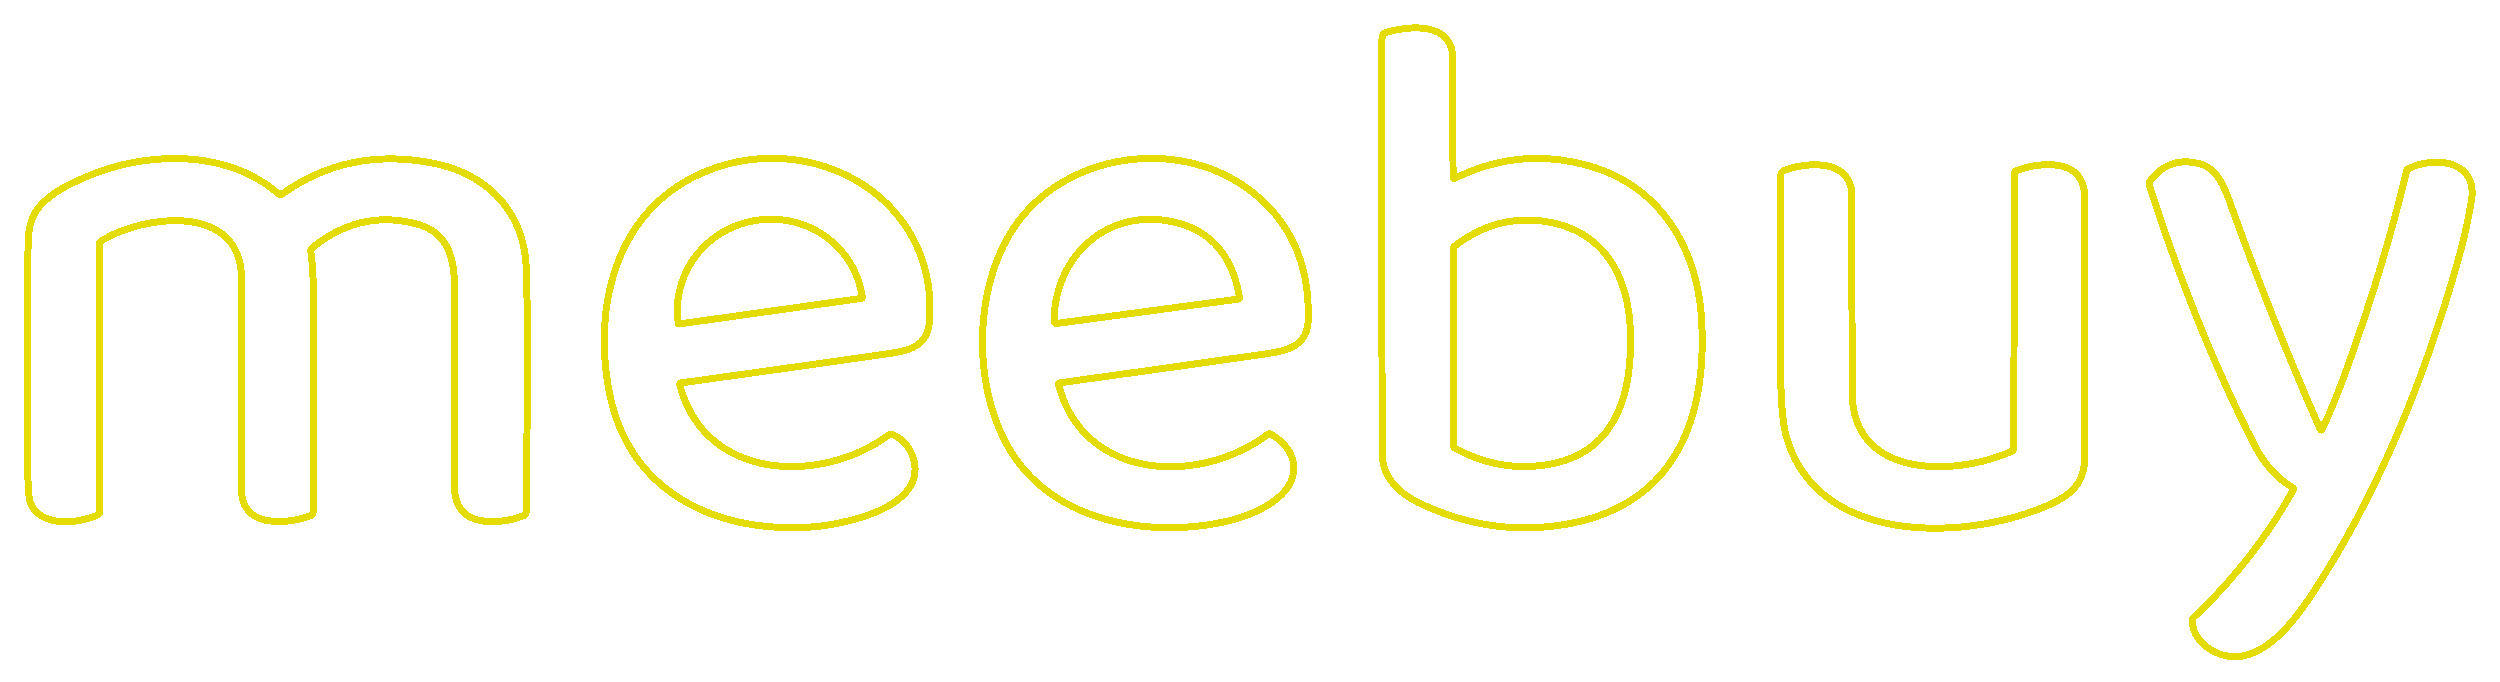 <svg width="359" height="98" viewBox="0 0 359 98" fill="none" xmlns="http://www.w3.org/2000/svg">
<g filter="url(#filter0_d_3513_10937)">
<path d="M208.663 25.434C208.666 25.629 208.755 25.683 208.931 25.597C215.079 22.563 221.442 21.953 228.018 23.767C238.323 26.608 243.722 35.51 244.34 45.781C245.174 59.684 240.891 72.322 225.258 75.216C218.043 76.548 210.991 75.601 204.102 72.375C201.108 70.971 198.497 68.72 198.487 65.122C198.417 45.527 198.391 25.934 198.41 6.343C198.41 5.905 198.457 5.471 198.549 5.04C198.581 4.88 198.677 4.776 198.837 4.728C201.826 3.785 207.274 3.128 208.428 6.932C208.588 7.462 208.658 8.997 208.639 11.536C208.604 16.209 208.612 20.841 208.663 25.434ZM222.834 66.607C232.315 64.739 234.371 56.11 234.136 47.841C233.92 40.075 230.72 33.406 222.403 31.888C217.532 31 213.018 32.157 208.859 35.361C208.748 35.447 208.692 35.561 208.692 35.701V63.953C208.692 64.132 208.77 64.264 208.926 64.35C213.398 66.797 218.034 67.549 222.834 66.607Z" stroke="#E4DB00" shape-rendering="crispEdges"/>
</g>
<g filter="url(#filter1_d_3513_10937)">
<path d="M62.054 23.402C69.916 24.92 75.234 30.286 75.565 38.421C75.798 44.218 75.79 55.968 75.541 73.672C75.537 73.822 75.467 73.926 75.33 73.983C73.72 74.657 72.021 74.959 70.232 74.889C66.885 74.758 65.22 72.998 65.236 69.609C65.284 60.583 65.311 51.557 65.317 42.531C65.317 37.482 64.766 33.391 59.568 32.092C54.212 30.751 49.279 31.936 44.769 35.647C44.66 35.74 44.614 35.856 44.63 35.997C44.783 37.357 44.956 38.752 44.956 40.117C44.969 51.292 44.97 62.452 44.961 73.595C44.96 73.692 44.931 73.787 44.876 73.867C44.821 73.946 44.744 74.007 44.654 74.041C41.272 75.306 34.723 75.9 34.679 70.39C34.648 66.168 34.646 56.035 34.675 39.992C34.694 29.088 20.599 30.775 14.491 34.631C14.434 34.667 14.386 34.716 14.354 34.775C14.321 34.833 14.304 34.9 14.304 34.967V73.543C14.304 73.731 14.219 73.864 14.05 73.94C11.31 75.176 5.93 75.785 4.435 72.345C4.157 71.709 4.016 70.465 4.013 68.613C3.994 58.29 3.996 47.966 4.018 37.64C4.023 33.386 3.846 30.995 6.859 28.494C8.488 27.143 10.05 26.41 12.191 25.471C20.81 21.706 32.596 21.318 40.041 27.886C40.168 28.001 40.302 28.007 40.443 27.905C46.815 23.351 54.019 21.849 62.054 23.402Z" stroke="#E4DB00" shape-rendering="crispEdges"/>
</g>
<g filter="url(#filter2_d_3513_10937)">
<path d="M97.612 55.216C101.158 69.076 117.897 69.646 127.646 62.45C127.787 62.348 127.937 62.325 128.097 62.383C130.176 63.12 131.393 65.43 131.402 67.375C131.436 73.363 120.426 75.443 116.21 75.697C102.71 76.52 90.235 70.666 87.485 56.279C85.151 44.087 88.356 30.572 100.362 25.048C115.894 17.904 134.909 27.975 133.467 46.223C133.194 49.644 130.732 50.334 127.565 50.789C117.625 52.213 107.691 53.614 97.761 54.99C97.736 54.994 97.712 55.003 97.691 55.017C97.669 55.031 97.651 55.049 97.637 55.07C97.623 55.091 97.613 55.115 97.609 55.14C97.605 55.165 97.606 55.191 97.612 55.216ZM97.502 46.525L123.756 42.836C123.768 42.834 123.78 42.83 123.79 42.824C123.8 42.818 123.809 42.809 123.817 42.8C123.824 42.79 123.829 42.779 123.832 42.767C123.834 42.755 123.835 42.743 123.833 42.731L123.818 42.644C123.338 39.226 121.489 36.143 118.68 34.073C115.87 32.003 112.33 31.116 108.837 31.606L108.742 31.621C105.249 32.112 102.091 33.942 99.962 36.706C97.833 39.471 96.907 42.944 97.387 46.362L97.397 46.448C97.399 46.46 97.403 46.472 97.409 46.482C97.415 46.493 97.424 46.502 97.433 46.509C97.443 46.516 97.454 46.521 97.466 46.524C97.478 46.527 97.49 46.527 97.502 46.525Z" stroke="#E4DB00" shape-rendering="crispEdges"/>
</g>
<g filter="url(#filter3_d_3513_10937)">
<path d="M152.007 55.218C155.61 69.097 172.339 69.71 182.069 62.366C182.132 62.319 182.206 62.292 182.284 62.287C182.361 62.283 182.439 62.302 182.505 62.342C184.436 63.463 186.022 65.427 185.773 67.688C185.303 71.99 179.104 74.256 175.664 74.975C164.909 77.222 151.581 74.98 145.285 65.02C139.608 56.042 139.661 41.564 145.587 32.701C152.716 22.036 168.923 19.55 179.229 27.129C185.201 31.52 188.08 37.771 187.866 45.88C187.766 49.545 185.174 50.321 181.854 50.8C171.966 52.225 162.073 53.616 152.175 54.973C152.028 54.992 151.972 55.074 152.007 55.218ZM169 31.987C159.351 29.52 151.509 36.529 151.355 46.014C151.352 46.337 151.51 46.477 151.83 46.436L177.777 42.953C177.943 42.931 178.012 42.836 177.983 42.67C176.999 36.825 174.005 33.264 169 31.987Z" stroke="#E4DB00" shape-rendering="crispEdges"/>
</g>
<g filter="url(#filter4_d_3513_10937)">
<path d="M329.255 70.026C326.962 68.662 325.133 66.645 323.769 63.975C317.623 51.95 312.741 39.374 308.621 26.52C308.573 26.373 308.594 26.236 308.683 26.108C310.481 23.581 312.899 22.726 315.936 23.54C318.37 24.196 319.405 26.788 320.263 29.193C324.169 40.155 328.469 50.958 333.164 61.603C333.27 61.837 333.377 61.838 333.485 61.608C334.693 59.05 335.98 55.848 337.347 52.002C340.815 42.255 343.56 33.106 345.582 24.556C345.62 24.399 345.711 24.286 345.855 24.215C349.611 22.371 355.887 23.003 354.896 28.858C354.404 31.755 353.757 34.623 352.955 37.462C348.121 54.532 341.313 71.472 331.569 85.969C329.341 89.28 325.7 93.927 321.408 94.287C318.523 94.531 314.834 92.399 314.811 89.103C314.811 88.927 314.874 88.779 315.002 88.657C320.729 83.285 325.505 77.172 329.332 70.318C329.399 70.197 329.373 70.099 329.255 70.026Z" stroke="#E4DB00" shape-rendering="crispEdges"/>
</g>
<g filter="url(#filter5_d_3513_10937)">
<path d="M255.714 54.374C255.542 44.634 255.734 34.861 255.738 25.121C255.739 24.982 255.781 24.846 255.86 24.731C255.938 24.616 256.05 24.529 256.179 24.479C259.581 23.181 265.943 22.797 265.933 28.173C265.924 37.582 265.94 46.993 265.981 56.405C266.039 68.996 281.13 68.339 288.929 64.78C289.079 64.713 289.154 64.596 289.154 64.43L289.317 24.781C289.317 24.723 289.335 24.667 289.368 24.62C289.4 24.573 289.446 24.537 289.499 24.517C293.045 23.171 299.325 22.659 299.359 28.259C299.42 37.646 299.413 50.222 299.34 65.987C299.325 69.848 296.734 71.525 293.083 72.986C281.508 77.629 260.865 78.18 256.495 62.605C256.045 60.992 255.785 58.248 255.714 54.374Z" stroke="#E4DB00" shape-rendering="crispEdges"/>
</g>
<defs>
<filter id="filter0_d_3513_10937" x="194.904" y="0.5" width="53.035" height="78.801" filterUnits="userSpaceOnUse" color-interpolation-filters="sRGB">
<feFlood flood-opacity="0" result="BackgroundImageFix"/>
<feColorMatrix in="SourceAlpha" type="matrix" values="0 0 0 0 0 0 0 0 0 0 0 0 0 0 0 0 0 0 127 0" result="hardAlpha"/>
<feOffset/>
<feGaussianBlur stdDeviation="1.5"/>
<feComposite in2="hardAlpha" operator="out"/>
<feColorMatrix type="matrix" values="0 0 0 0 1 0 0 0 0 0.908 0 0 0 0 0 0 0 0 0.8 0"/>
<feBlend mode="normal" in2="BackgroundImageFix" result="effect1_dropShadow_3513_10937"/>
<feBlend mode="normal" in="SourceGraphic" in2="effect1_dropShadow_3513_10937" result="shape"/>
</filter>
<filter id="filter1_d_3513_10937" x="0.5" y="19.266" width="78.734" height="59.15" filterUnits="userSpaceOnUse" color-interpolation-filters="sRGB">
<feFlood flood-opacity="0" result="BackgroundImageFix"/>
<feColorMatrix in="SourceAlpha" type="matrix" values="0 0 0 0 0 0 0 0 0 0 0 0 0 0 0 0 0 0 127 0" result="hardAlpha"/>
<feOffset/>
<feGaussianBlur stdDeviation="1.5"/>
<feComposite in2="hardAlpha" operator="out"/>
<feColorMatrix type="matrix" values="0 0 0 0 1 0 0 0 0 0.908 0 0 0 0 0 0 0 0 0.8 0"/>
<feBlend mode="normal" in2="BackgroundImageFix" result="effect1_dropShadow_3513_10937"/>
<feBlend mode="normal" in="SourceGraphic" in2="effect1_dropShadow_3513_10937" result="shape"/>
</filter>
<filter id="filter2_d_3513_10937" x="83.277" y="19.236" width="53.768" height="60.035" filterUnits="userSpaceOnUse" color-interpolation-filters="sRGB">
<feFlood flood-opacity="0" result="BackgroundImageFix"/>
<feColorMatrix in="SourceAlpha" type="matrix" values="0 0 0 0 0 0 0 0 0 0 0 0 0 0 0 0 0 0 127 0" result="hardAlpha"/>
<feOffset/>
<feGaussianBlur stdDeviation="1.5"/>
<feComposite in2="hardAlpha" operator="out"/>
<feColorMatrix type="matrix" values="0 0 0 0 1 0 0 0 0 0.908 0 0 0 0 0 0 0 0 0.8 0"/>
<feBlend mode="normal" in2="BackgroundImageFix" result="effect1_dropShadow_3513_10937"/>
<feBlend mode="normal" in="SourceGraphic" in2="effect1_dropShadow_3513_10937" result="shape"/>
</filter>
<filter id="filter3_d_3513_10937" x="137.584" y="19.242" width="53.793" height="60.031" filterUnits="userSpaceOnUse" color-interpolation-filters="sRGB">
<feFlood flood-opacity="0" result="BackgroundImageFix"/>
<feColorMatrix in="SourceAlpha" type="matrix" values="0 0 0 0 0 0 0 0 0 0 0 0 0 0 0 0 0 0 127 0" result="hardAlpha"/>
<feOffset/>
<feGaussianBlur stdDeviation="1.5"/>
<feComposite in2="hardAlpha" operator="out"/>
<feColorMatrix type="matrix" values="0 0 0 0 1 0 0 0 0 0.908 0 0 0 0 0 0 0 0 0.8 0"/>
<feBlend mode="normal" in2="BackgroundImageFix" result="effect1_dropShadow_3513_10937"/>
<feBlend mode="normal" in="SourceGraphic" in2="effect1_dropShadow_3513_10937" result="shape"/>
</filter>
<filter id="filter4_d_3513_10937" x="305.096" y="19.742" width="53.404" height="78.062" filterUnits="userSpaceOnUse" color-interpolation-filters="sRGB">
<feFlood flood-opacity="0" result="BackgroundImageFix"/>
<feColorMatrix in="SourceAlpha" type="matrix" values="0 0 0 0 0 0 0 0 0 0 0 0 0 0 0 0 0 0 127 0" result="hardAlpha"/>
<feOffset/>
<feGaussianBlur stdDeviation="1.5"/>
<feComposite in2="hardAlpha" operator="out"/>
<feColorMatrix type="matrix" values="0 0 0 0 1 0 0 0 0 0.908 0 0 0 0 0 0 0 0 0.8 0"/>
<feBlend mode="normal" in2="BackgroundImageFix" result="effect1_dropShadow_3513_10937"/>
<feBlend mode="normal" in="SourceGraphic" in2="effect1_dropShadow_3513_10937" result="shape"/>
</filter>
<filter id="filter5_d_3513_10937" x="252.143" y="20.133" width="50.758" height="59.217" filterUnits="userSpaceOnUse" color-interpolation-filters="sRGB">
<feFlood flood-opacity="0" result="BackgroundImageFix"/>
<feColorMatrix in="SourceAlpha" type="matrix" values="0 0 0 0 0 0 0 0 0 0 0 0 0 0 0 0 0 0 127 0" result="hardAlpha"/>
<feOffset/>
<feGaussianBlur stdDeviation="1.5"/>
<feComposite in2="hardAlpha" operator="out"/>
<feColorMatrix type="matrix" values="0 0 0 0 1 0 0 0 0 0.908 0 0 0 0 0 0 0 0 0.8 0"/>
<feBlend mode="normal" in2="BackgroundImageFix" result="effect1_dropShadow_3513_10937"/>
<feBlend mode="normal" in="SourceGraphic" in2="effect1_dropShadow_3513_10937" result="shape"/>
</filter>
</defs>
</svg>
